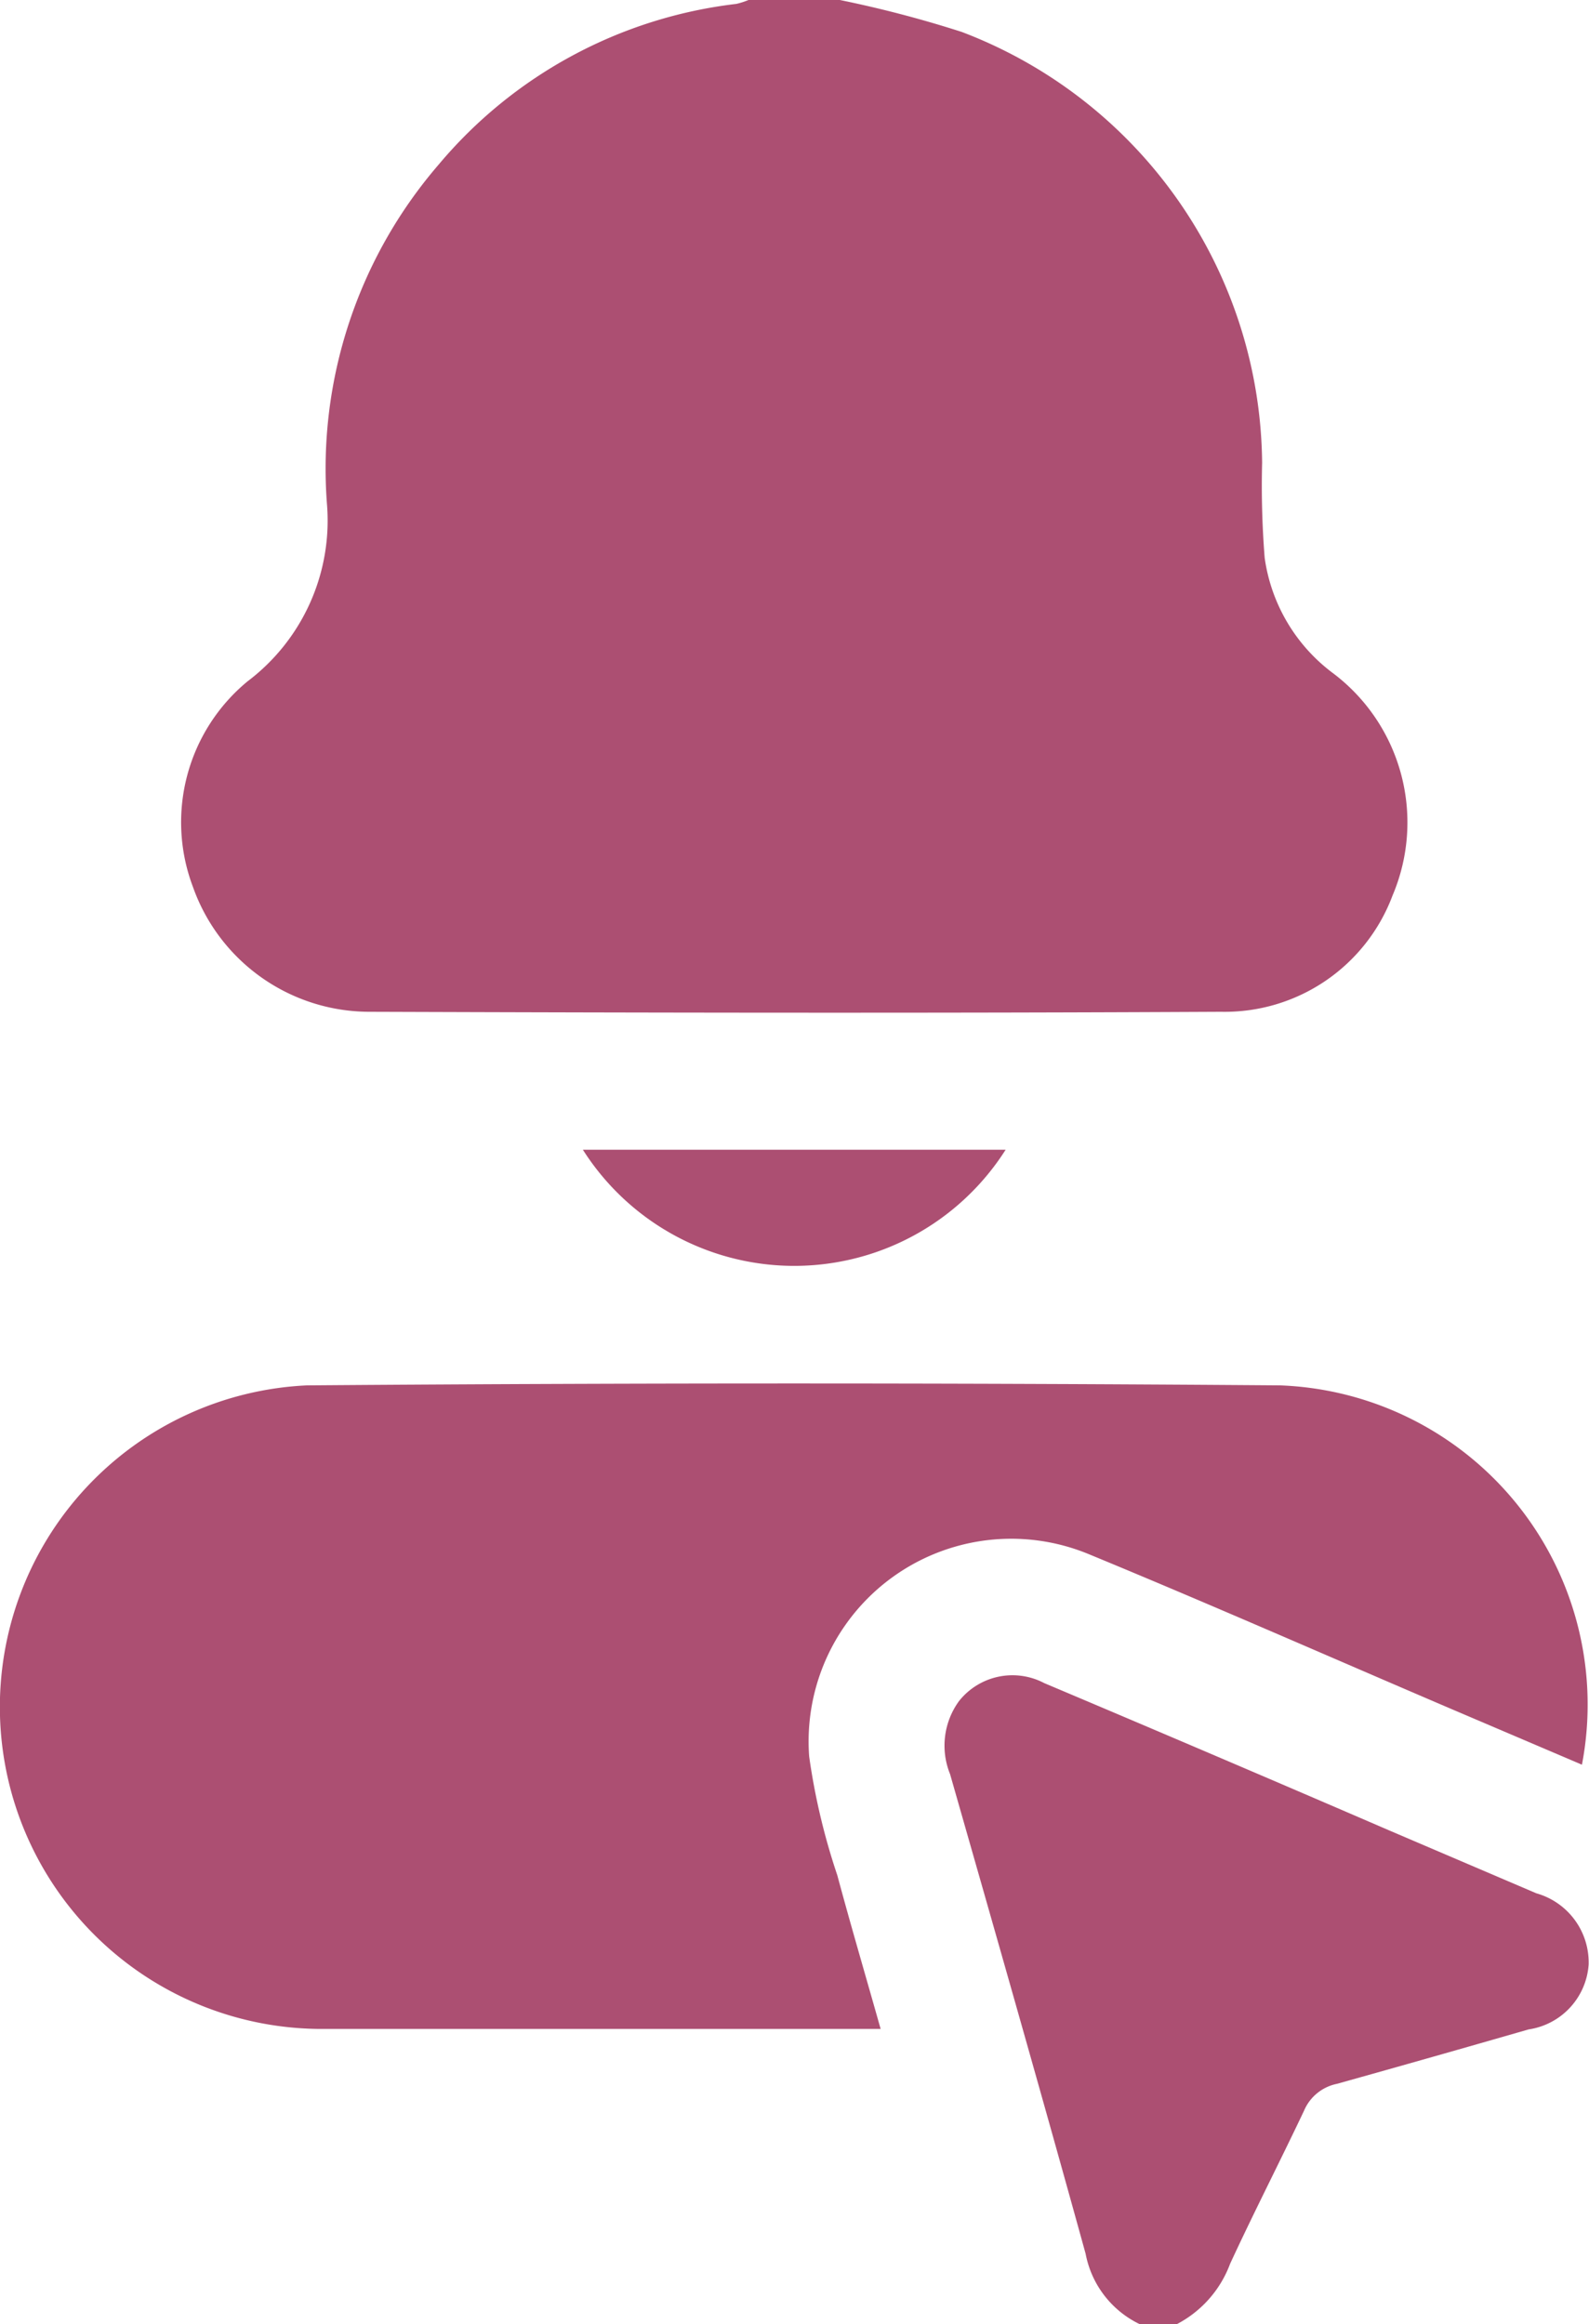<svg xmlns="http://www.w3.org/2000/svg" width="13.047" height="19.086" viewBox="0 0 13.047 19.086">
  <g id="Group_56727" data-name="Group 56727" transform="translate(-60.754)">
    <path id="Path_223" data-name="Path 223" d="M96.112,0a9.465,9.465,0,0,1,1,.262A3.822,3.822,0,0,1,99.579,3.8a7.5,7.5,0,0,0,.021.781,1.428,1.428,0,0,0,.55.939,1.535,1.535,0,0,1,.5,1.834,1.471,1.471,0,0,1-1.409.955c-2.335.012-4.67.008-7,0A1.538,1.538,0,0,1,90.8,7.283a1.5,1.5,0,0,1,.449-1.688A1.654,1.654,0,0,0,91.9,4.132a3.823,3.823,0,0,1,.914-2.776A3.762,3.762,0,0,1,95.262.032a.646.646,0,0,0,.1-.032Z" transform="translate(-28.462)" fill="#ac4f72"/>
    <path id="Path_224" data-name="Path 224" d="M218.432,282.165a.808.808,0,0,1-.443-.577c-.363-1.315-.738-2.627-1.113-3.939a.622.622,0,0,1,.073-.6.56.56,0,0,1,.7-.148q1.421.6,2.84,1.213l1.2.513a.59.59,0,0,1,.43.586.579.579,0,0,1-.493.532c-.524.151-1.048.3-1.574.447a.374.374,0,0,0-.27.221c-.2.422-.412.835-.607,1.257a.92.92,0,0,1-.446.5Z" transform="translate(-148.321 -263.079)" fill="#ac4f72"/>
    <path id="Path_225" data-name="Path 225" d="M67.988,233.885h-.169c-1.466,0-2.932,0-4.4,0a2.644,2.644,0,0,1-.146-5.285q4-.031,7.993,0a2.623,2.623,0,0,1,2.477,3.115l-1.076-.459c-.986-.422-1.968-.855-2.959-1.264a1.664,1.664,0,0,0-2.31,1.656,5.4,5.4,0,0,0,.231.975c.111.413.232.823.356,1.263" transform="translate(0 -217.223)" fill="#ac4f72"/>
    <path id="Path_226" data-name="Path 226" d="M160.521,189.979a2.056,2.056,0,0,1-3.471,0Z" transform="translate(-91.51 -180.537)" fill="#ac4f72"/>
  </g>
</svg>
